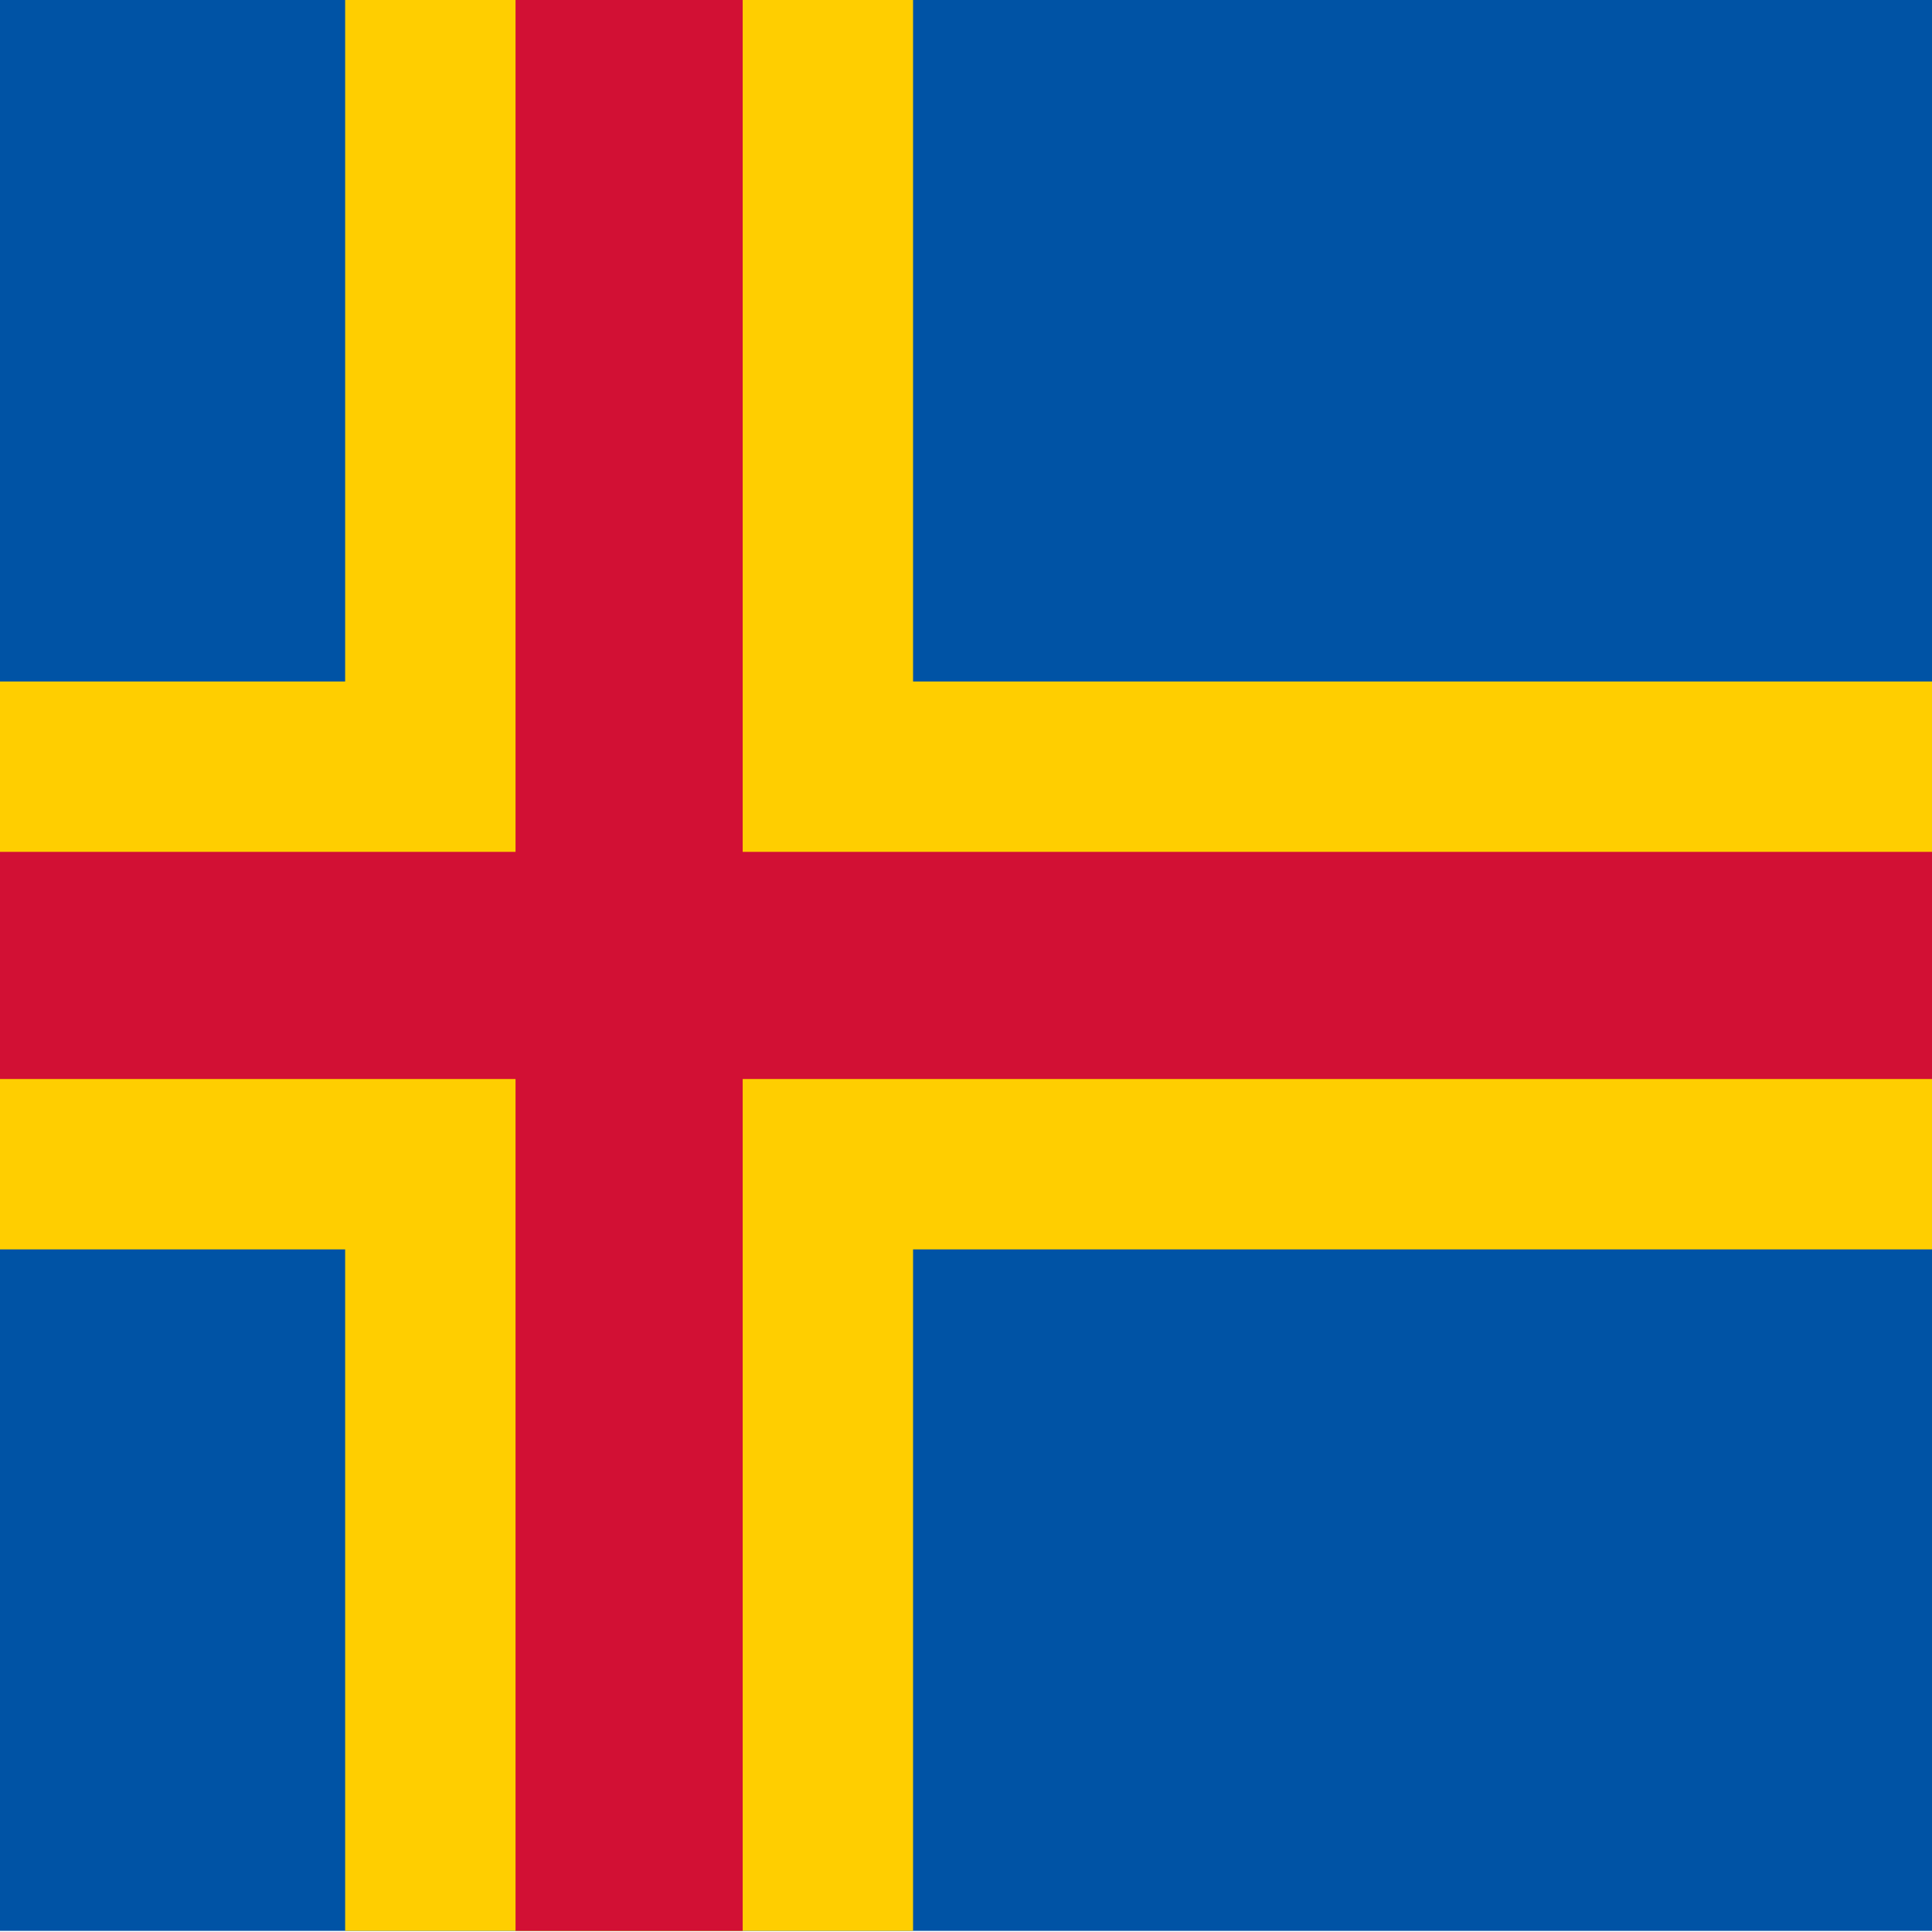 <svg xmlns="http://www.w3.org/2000/svg" viewBox="0 0 512 512"><defs><clipPath id="a"><path fill-opacity=".67" d="M106.25 0h1133.3v850H106.25z"/></clipPath></defs><g clip-path="url(#a)" transform="matrix(.602 0 0 .602 -149.33 0)"><path fill="#0053a5" d="M0 0h1300v850H0z"/><g fill="#ffce00"><path d="M400 0h250v850H400z"/><path d="M0 300h1300v250H0z"/></g><g fill="#d21034"><path d="M475 0h100v850H475z"/><path d="M0 375h1300v100H0z"/></g></g></svg>